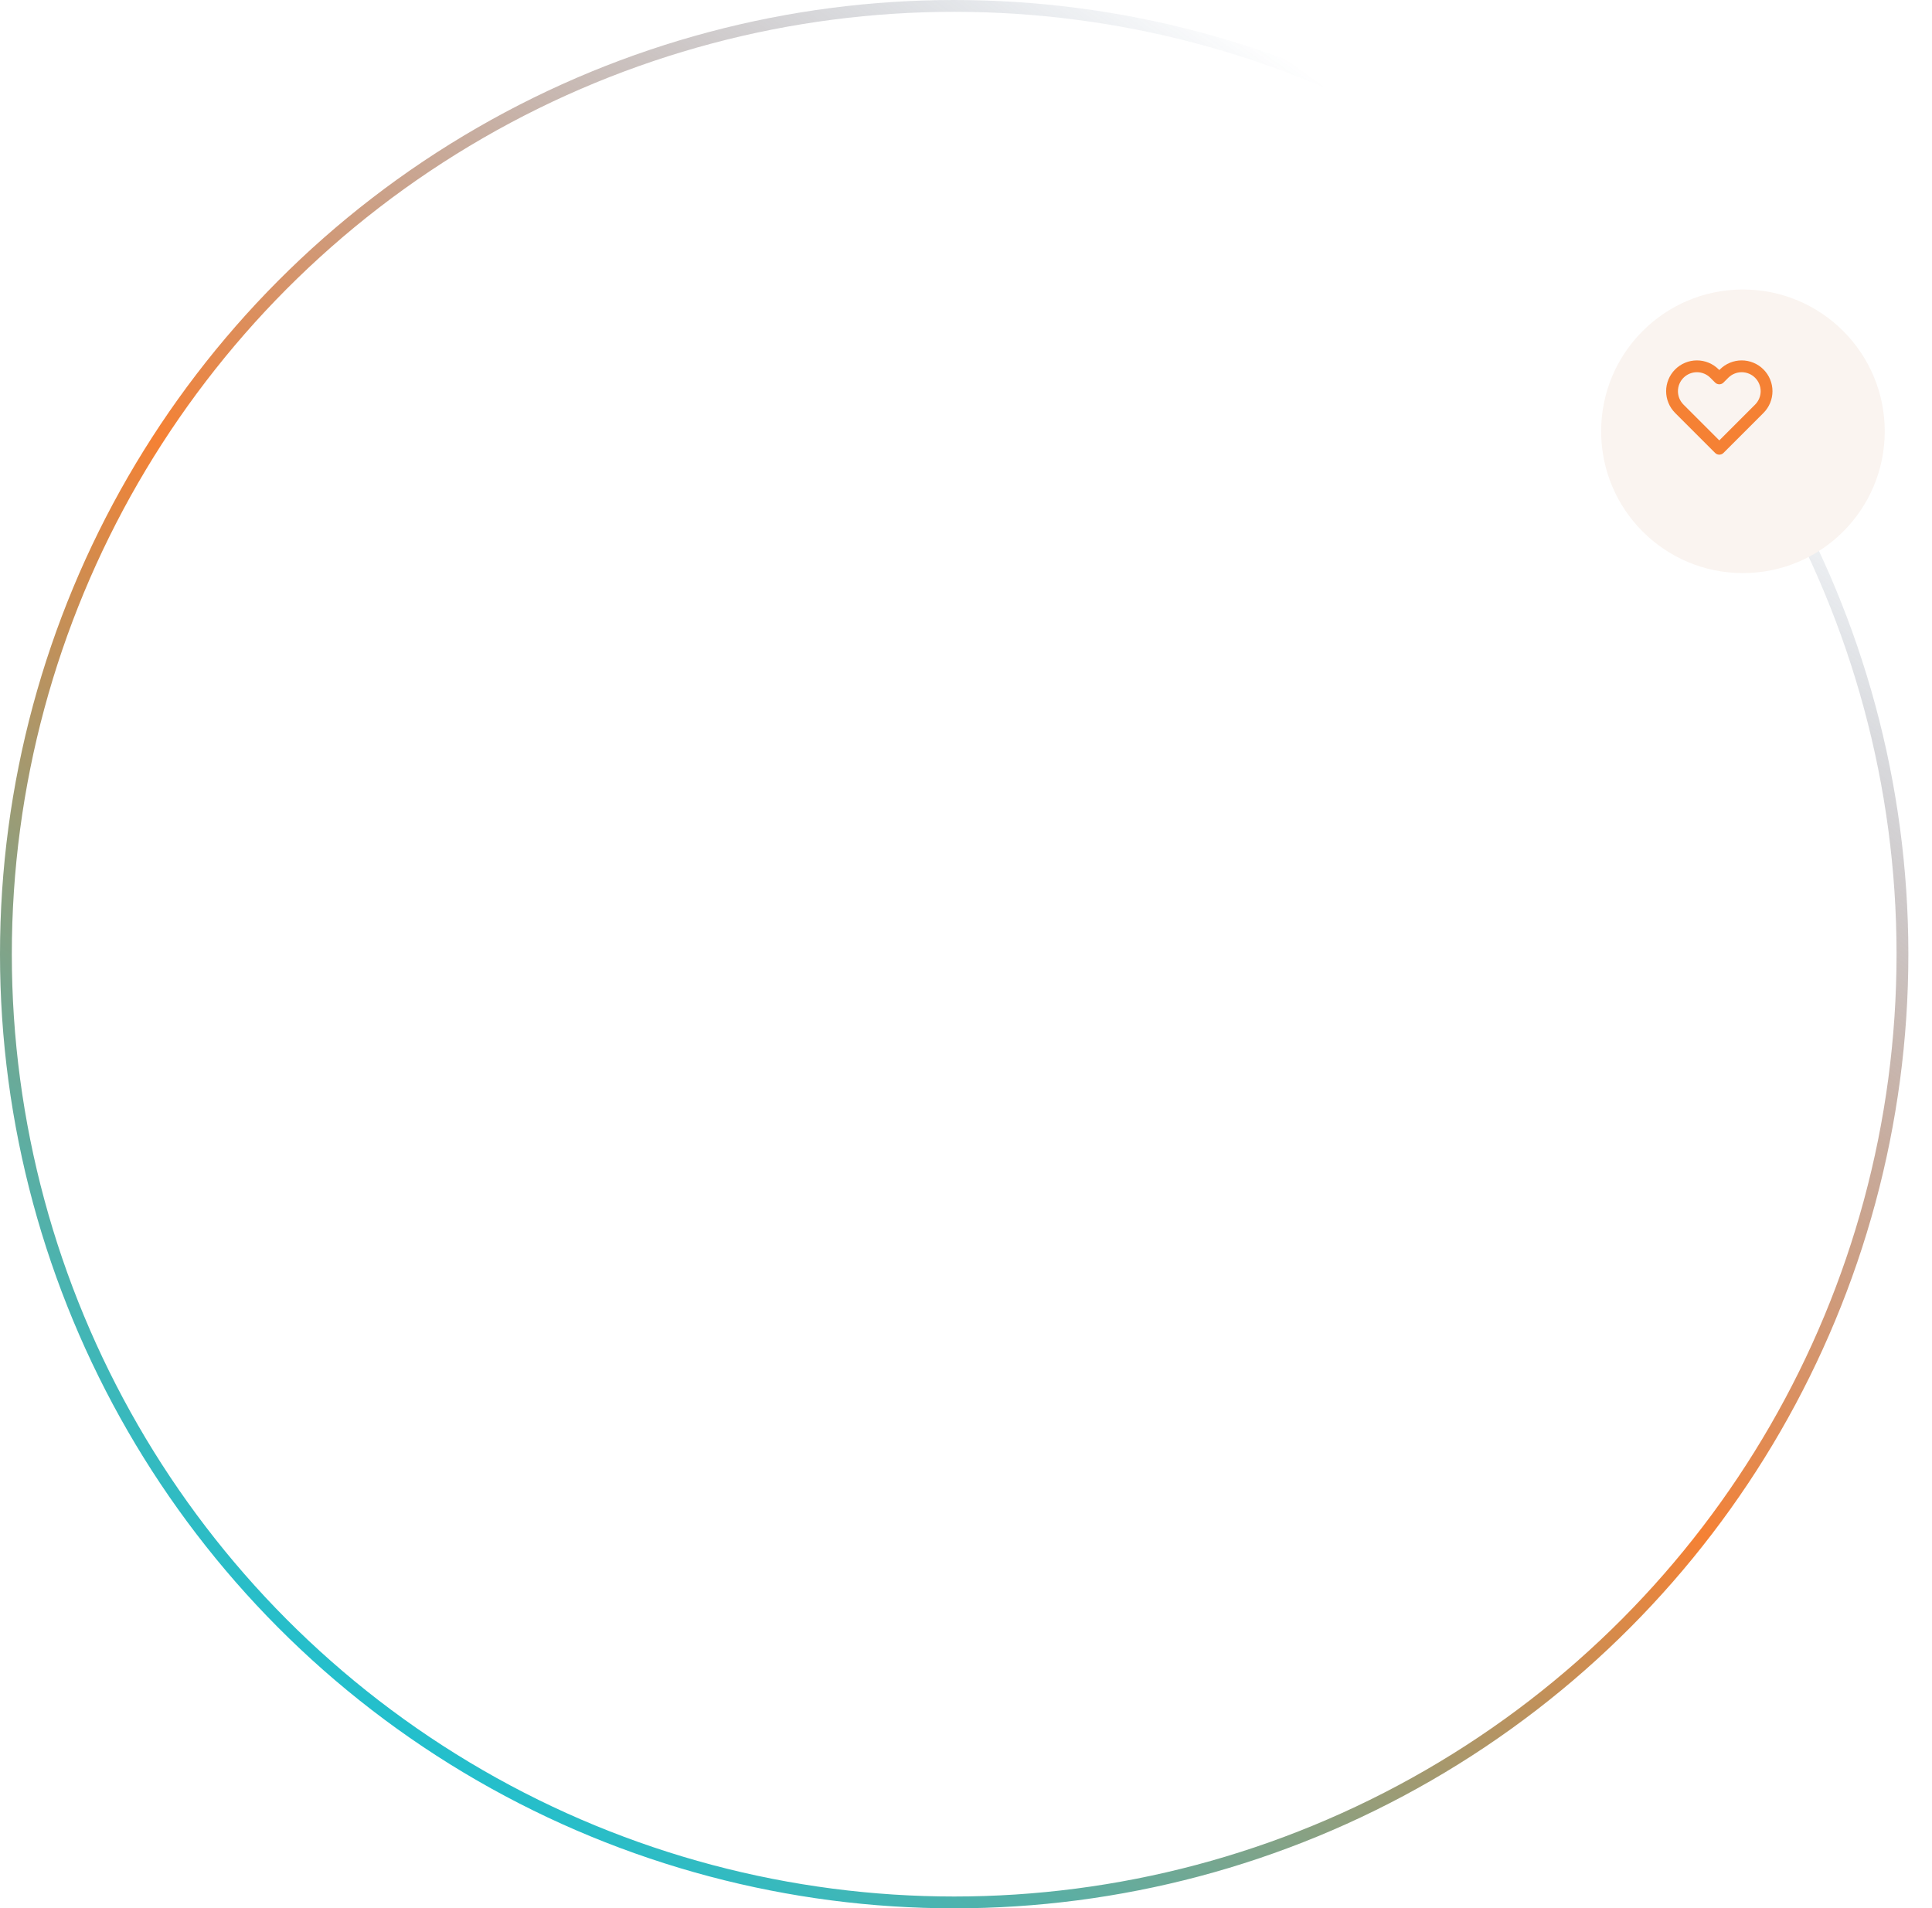 <svg width="327" height="323" viewBox="0 0 327 323" fill="none" xmlns="http://www.w3.org/2000/svg">
<circle cx="161.5" cy="161.5" r="160.5" stroke="url(#paint0_linear)" stroke-width="2"/>
<g filter="url(#filter0_d)">
<circle cx="291" cy="69" r="24" fill="#FAF4F0"/>
</g>
<path d="M297.766 63.234C297.375 62.843 296.911 62.532 296.4 62.321C295.889 62.109 295.342 62 294.789 62C294.236 62 293.688 62.109 293.177 62.321C292.666 62.532 292.202 62.843 291.811 63.234L291 64.045L290.188 63.234C289.399 62.444 288.328 62 287.211 62C286.094 62 285.023 62.444 284.233 63.234C283.444 64.023 283 65.094 283 66.211C283 67.328 283.444 68.399 284.233 69.189L285.045 70L291 75.955L296.955 70L297.766 69.189C298.157 68.798 298.468 68.334 298.679 67.823C298.891 67.312 299 66.764 299 66.211C299 65.658 298.891 65.111 298.679 64.6C298.468 64.089 298.157 63.625 297.766 63.234V63.234Z" stroke="#F58134" stroke-width="2" stroke-linecap="round" stroke-linejoin="round"/>
<defs>
<filter id="filter0_d" x="263" y="41" width="64" height="64" filterUnits="userSpaceOnUse" color-interpolation-filters="sRGB">
<feFlood flood-opacity="0" result="BackgroundImageFix"/>
<feColorMatrix in="SourceAlpha" type="matrix" values="0 0 0 0 0 0 0 0 0 0 0 0 0 0 0 0 0 0 127 0"/>
<feMorphology radius="8" operator="erode" in="SourceAlpha" result="effect1_dropShadow"/>
<feOffset dx="4" dy="4"/>
<feGaussianBlur stdDeviation="8"/>
<feColorMatrix type="matrix" values="0 0 0 0 0 0 0 0 0 0 0 0 0 0 0 0 0 0 0.16 0"/>
<feBlend mode="normal" in2="BackgroundImageFix" result="effect1_dropShadow"/>
<feBlend mode="normal" in="SourceGraphic" in2="effect1_dropShadow" result="shape"/>
</filter>
<linearGradient id="paint0_linear" x1="67.135" y1="304.221" x2="256.804" y2="37.558" gradientUnits="userSpaceOnUse">
<stop stop-color="#15C3D6"/>
<stop offset="0.502" stop-color="#F58134"/>
<stop offset="1" stop-color="#2A5079" stop-opacity="0"/>
</linearGradient>
</defs>
</svg>
